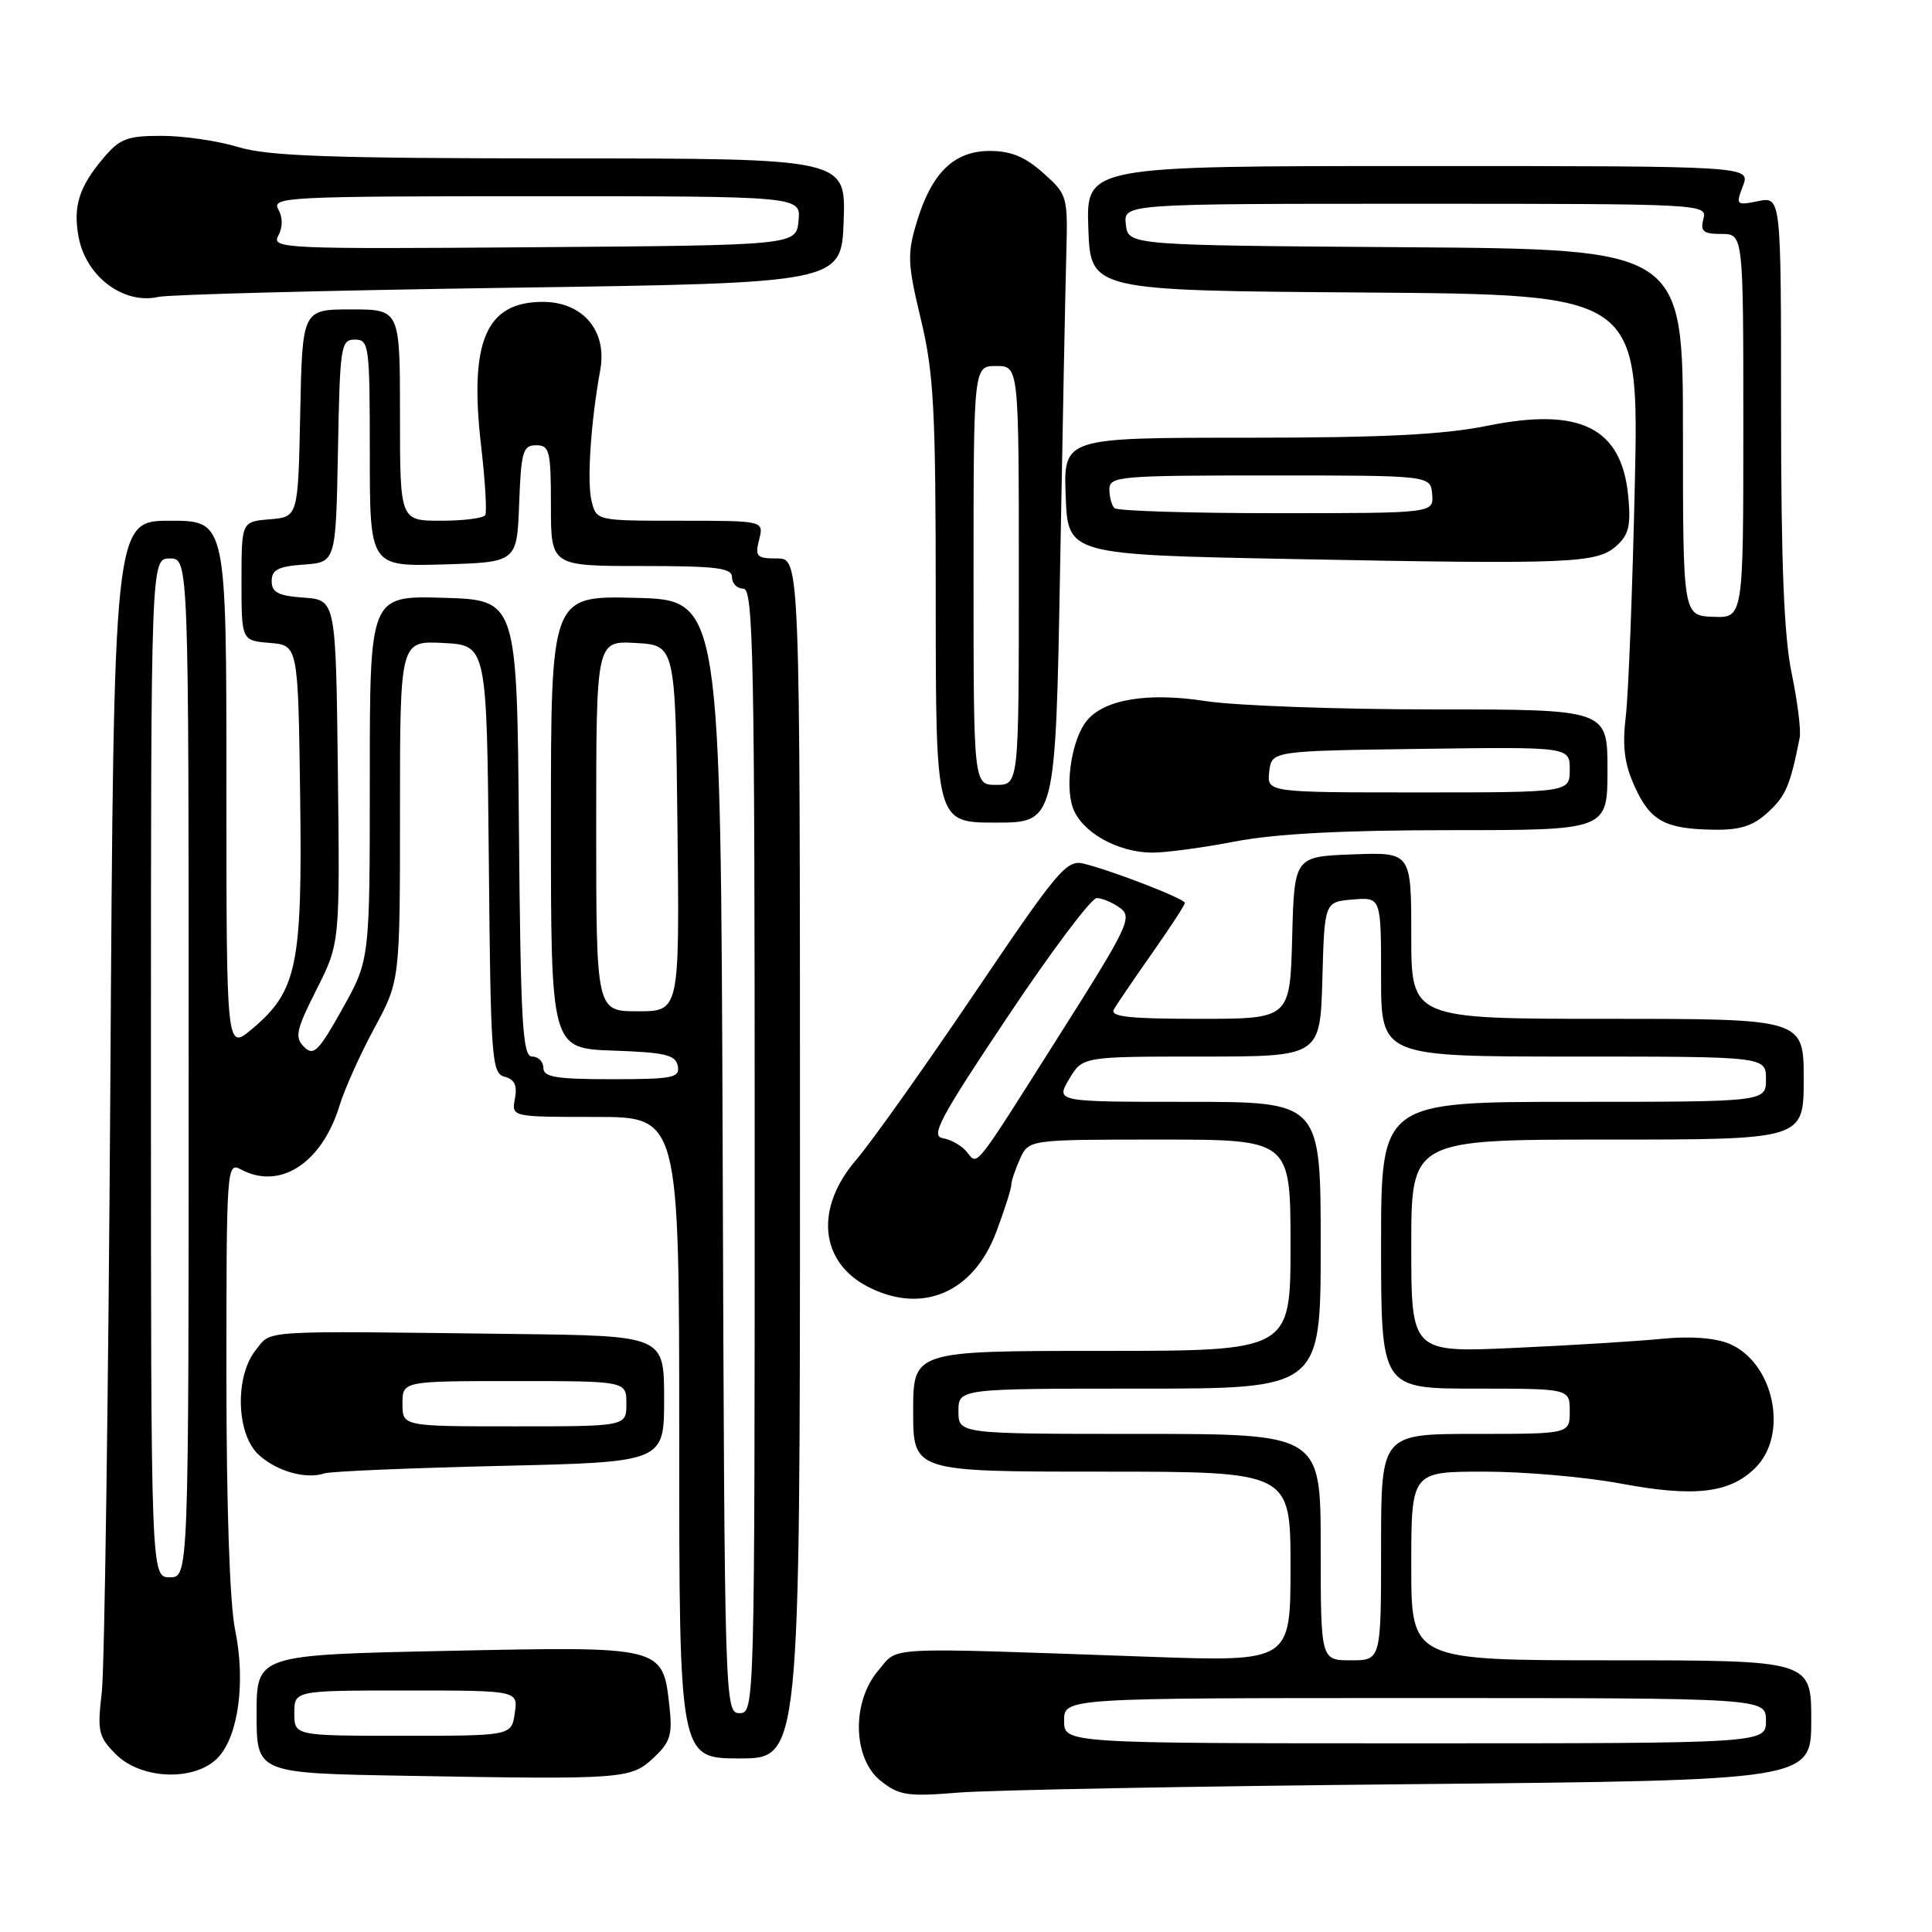 <?xml version="1.0" encoding="UTF-8" standalone="no"?>
<!DOCTYPE svg PUBLIC "-//W3C//DTD SVG 1.1//EN" "http://www.w3.org/Graphics/SVG/1.1/DTD/svg11.dtd" >
<svg xmlns="http://www.w3.org/2000/svg" xmlns:xlink="http://www.w3.org/1999/xlink" version="1.1" viewBox="0 0 256 256">
 <g >
 <path fill="currentColor"
d=" M 187.25 236.41 C 240.00 235.90 240.00 235.90 240.00 227.95 C 240.00 220.00 240.00 220.00 213.50 220.00 C 187.00 220.00 187.00 220.00 187.00 207.50 C 187.00 195.00 187.00 195.00 196.67 195.00 C 201.99 195.00 210.15 195.71 214.81 196.59 C 224.56 198.41 229.23 197.86 232.61 194.48 C 237.06 190.03 235.03 180.50 229.11 178.04 C 227.23 177.27 223.96 177.03 220.31 177.39 C 217.11 177.71 208.31 178.26 200.75 178.60 C 187.00 179.23 187.00 179.23 187.00 165.11 C 187.00 151.00 187.00 151.00 213.00 151.00 C 239.00 151.00 239.00 151.00 239.00 143.00 C 239.00 135.00 239.00 135.00 213.00 135.00 C 187.00 135.00 187.00 135.00 187.00 123.96 C 187.00 112.92 187.00 112.92 179.25 113.21 C 171.50 113.50 171.50 113.50 171.22 124.25 C 170.93 135.00 170.93 135.00 158.91 135.00 C 149.57 135.00 147.04 134.72 147.60 133.75 C 147.99 133.06 150.26 129.72 152.65 126.32 C 155.04 122.92 157.00 119.92 157.00 119.64 C 157.00 119.10 147.57 115.43 143.61 114.44 C 141.34 113.87 140.21 115.21 129.10 131.66 C 122.47 141.47 115.42 151.40 113.43 153.71 C 107.95 160.08 108.61 167.19 114.98 170.49 C 122.17 174.21 128.99 171.31 132.01 163.24 C 133.11 160.32 134.00 157.51 134.00 157.01 C 134.00 156.51 134.52 154.95 135.16 153.55 C 136.32 151.00 136.32 151.00 153.66 151.00 C 171.00 151.00 171.00 151.00 171.00 165.00 C 171.00 179.00 171.00 179.00 146.00 179.00 C 121.00 179.00 121.00 179.00 121.00 187.00 C 121.00 195.00 121.00 195.00 146.00 195.00 C 171.00 195.00 171.00 195.00 171.00 207.60 C 171.00 220.19 171.00 220.19 152.25 219.53 C 116.39 218.27 119.14 218.13 116.41 221.31 C 112.81 225.49 112.97 233.05 116.73 236.00 C 119.16 237.91 120.26 238.08 126.98 237.53 C 131.11 237.19 158.24 236.68 187.25 236.41 Z  M 86.60 232.92 C 88.82 230.84 89.12 229.88 88.71 226.14 C 87.81 218.10 88.00 218.15 59.25 218.75 C 34.00 219.28 34.00 219.28 34.00 227.12 C 34.00 234.96 34.00 234.96 53.75 235.30 C 82.72 235.81 83.58 235.74 86.60 232.92 Z  M 28.92 232.85 C 31.61 229.97 32.56 222.76 31.15 215.95 C 30.44 212.52 30.00 199.53 30.00 182.15 C 30.00 154.56 30.04 153.95 31.93 154.96 C 37.10 157.73 42.64 154.14 44.99 146.50 C 45.66 144.30 47.74 139.67 49.61 136.22 C 53.00 129.93 53.00 129.93 53.00 107.42 C 53.00 84.90 53.00 84.90 58.75 85.20 C 64.50 85.50 64.50 85.50 64.77 113.85 C 65.01 140.36 65.15 142.23 66.86 142.67 C 68.19 143.02 68.56 143.83 68.23 145.58 C 67.77 148.00 67.77 148.00 78.88 148.00 C 90.00 148.00 90.00 148.00 90.00 190.50 C 90.00 233.00 90.00 233.00 98.00 233.00 C 106.00 233.00 106.00 233.00 106.00 153.50 C 106.00 74.00 106.00 74.00 102.98 74.00 C 100.26 74.00 100.02 73.75 100.59 71.50 C 101.22 69.00 101.22 69.00 90.13 69.00 C 79.04 69.00 79.04 69.00 78.39 66.41 C 77.75 63.87 78.28 55.93 79.54 49.00 C 80.48 43.84 77.23 40.00 71.93 40.00 C 64.37 40.00 62.14 45.24 63.76 59.19 C 64.29 63.76 64.53 67.84 64.30 68.25 C 64.07 68.66 61.43 69.00 58.44 69.00 C 53.00 69.00 53.00 69.00 53.00 55.00 C 53.00 41.00 53.00 41.00 46.53 41.00 C 40.06 41.00 40.06 41.00 39.78 54.75 C 39.50 68.50 39.50 68.50 35.75 68.81 C 32.00 69.12 32.00 69.12 32.00 77.00 C 32.00 84.88 32.00 84.88 35.75 85.19 C 39.50 85.50 39.50 85.50 39.77 105.41 C 40.08 127.92 39.38 131.33 33.39 136.35 C 30.00 139.20 30.00 139.20 30.00 104.10 C 30.00 69.00 30.00 69.00 22.54 69.00 C 15.08 69.00 15.08 69.00 14.62 143.75 C 14.36 184.86 13.85 221.07 13.49 224.21 C 12.88 229.44 13.03 230.12 15.36 232.46 C 18.76 235.85 25.94 236.06 28.92 232.85 Z  M 66.25 194.24 C 88.00 193.74 88.00 193.74 88.00 185.37 C 88.00 177.00 88.00 177.00 68.25 176.76 C 33.87 176.34 36.06 176.21 33.91 178.86 C 31.10 182.33 31.29 189.99 34.25 192.74 C 36.63 194.94 40.50 196.05 43.00 195.23 C 43.83 194.96 54.29 194.52 66.25 194.24 Z  M 163.66 111.50 C 169.06 110.47 177.96 110.00 192.25 110.00 C 213.00 110.00 213.00 110.00 213.00 102.00 C 213.00 94.00 213.00 94.00 189.94 94.00 C 177.26 94.00 163.68 93.50 159.76 92.90 C 152.12 91.71 146.36 92.65 144.02 95.48 C 142.06 97.84 141.07 103.91 142.15 107.00 C 143.28 110.24 148.03 112.94 152.66 112.98 C 154.40 112.99 159.35 112.33 163.66 111.50 Z  M 234.31 107.59 C 236.65 105.42 237.21 104.09 238.47 97.74 C 238.66 96.77 238.18 92.94 237.41 89.24 C 236.39 84.36 236.00 74.71 236.00 54.28 C 236.00 26.05 236.00 26.05 232.98 26.65 C 230.05 27.24 229.98 27.17 230.95 24.63 C 231.95 22.00 231.95 22.00 187.93 22.00 C 143.92 22.00 143.92 22.00 144.21 30.25 C 144.50 38.50 144.50 38.50 180.84 38.76 C 217.18 39.03 217.18 39.03 216.62 64.26 C 216.31 78.14 215.78 91.91 215.43 94.86 C 214.95 98.92 215.23 101.18 216.60 104.21 C 218.66 108.78 220.61 109.85 227.10 109.94 C 230.64 109.99 232.31 109.44 234.31 107.59 Z  M 140.47 75.25 C 140.80 56.69 141.17 37.97 141.29 33.67 C 141.50 25.97 141.44 25.78 138.23 22.92 C 135.84 20.78 133.95 20.00 131.16 20.00 C 126.41 20.00 123.44 22.90 121.47 29.44 C 120.20 33.66 120.25 34.93 122.02 42.31 C 123.74 49.48 123.99 54.14 123.99 79.75 C 124.00 109.00 124.00 109.00 131.93 109.00 C 139.86 109.00 139.86 109.00 140.47 75.25 Z  M 214.21 72.31 C 215.83 70.85 216.12 69.60 215.75 65.74 C 214.88 56.67 209.40 53.93 197.13 56.41 C 191.26 57.60 183.24 58.00 165.11 58.00 C 140.92 58.00 140.92 58.00 141.21 65.75 C 141.50 73.50 141.50 73.50 171.50 74.08 C 208.33 74.79 211.62 74.65 214.21 72.31 Z  M 67.50 38.13 C 111.50 37.50 111.50 37.50 111.79 29.25 C 112.08 21.00 112.08 21.00 74.29 20.99 C 43.71 20.98 35.56 20.69 31.59 19.49 C 28.89 18.67 24.32 18.00 21.43 18.00 C 16.82 18.00 15.87 18.37 13.66 20.99 C 10.45 24.81 9.66 27.36 10.42 31.43 C 11.40 36.66 16.39 40.39 21.00 39.34 C 22.38 39.03 43.30 38.48 67.50 38.13 Z  M 141.00 228.00 C 141.00 225.00 141.00 225.00 187.50 225.00 C 234.00 225.00 234.00 225.00 234.00 228.00 C 234.00 231.00 234.00 231.00 187.50 231.00 C 141.00 231.00 141.00 231.00 141.00 228.00 Z  M 175.00 205.00 C 175.00 190.00 175.00 190.00 151.00 190.00 C 127.00 190.00 127.00 190.00 127.00 187.00 C 127.00 184.00 127.00 184.00 151.00 184.00 C 175.00 184.00 175.00 184.00 175.00 165.00 C 175.00 146.00 175.00 146.00 157.44 146.00 C 139.89 146.00 139.89 146.00 141.66 143.00 C 143.43 140.00 143.43 140.00 159.18 140.00 C 174.93 140.00 174.93 140.00 175.22 129.75 C 175.50 119.50 175.50 119.50 179.25 119.19 C 183.00 118.88 183.00 118.88 183.00 129.44 C 183.00 140.00 183.00 140.00 208.50 140.00 C 234.00 140.00 234.00 140.00 234.00 143.00 C 234.00 146.00 234.00 146.00 208.50 146.00 C 183.00 146.00 183.00 146.00 183.00 165.00 C 183.00 184.00 183.00 184.00 195.50 184.00 C 208.00 184.00 208.00 184.00 208.00 187.00 C 208.00 190.00 208.00 190.00 195.50 190.00 C 183.00 190.00 183.00 190.00 183.00 205.00 C 183.00 220.00 183.00 220.00 179.00 220.00 C 175.00 220.00 175.00 220.00 175.00 205.00 Z  M 128.08 152.60 C 127.41 151.79 125.98 150.98 124.91 150.81 C 123.27 150.55 124.57 148.10 133.50 134.75 C 139.28 126.09 144.60 119.00 145.32 119.00 C 146.03 119.00 147.43 119.59 148.42 120.31 C 150.08 121.53 149.51 122.75 140.44 137.06 C 128.78 155.48 129.61 154.44 128.08 152.60 Z  M 39.00 227.00 C 39.00 224.00 39.00 224.00 53.83 224.00 C 68.65 224.00 68.65 224.00 68.21 227.00 C 67.77 230.00 67.77 230.00 53.39 230.00 C 39.00 230.00 39.00 230.00 39.00 227.00 Z  M 95.76 153.25 C 95.50 79.50 95.50 79.50 84.25 79.22 C 73.00 78.93 73.00 78.93 73.00 108.93 C 73.00 138.92 73.00 138.92 81.24 139.21 C 88.15 139.45 89.53 139.78 89.81 141.25 C 90.11 142.81 89.18 143.00 81.07 143.00 C 73.67 143.00 72.00 142.72 72.00 141.50 C 72.00 140.68 71.33 140.00 70.51 140.00 C 69.24 140.00 68.99 135.72 68.76 109.75 C 68.50 79.50 68.50 79.50 58.75 79.21 C 49.00 78.93 49.00 78.93 49.00 103.05 C 49.00 127.18 49.00 127.18 45.37 133.67 C 42.20 139.34 41.55 139.98 40.29 138.72 C 39.02 137.45 39.23 136.49 41.94 131.12 C 45.04 124.98 45.04 124.98 44.77 102.24 C 44.50 79.50 44.50 79.50 40.25 79.19 C 36.86 78.95 36.00 78.50 36.00 77.00 C 36.00 75.50 36.86 75.05 40.25 74.81 C 44.50 74.50 44.50 74.50 44.78 59.75 C 45.04 45.83 45.16 45.00 47.03 45.00 C 48.90 45.00 49.00 45.73 49.00 60.04 C 49.00 75.07 49.00 75.07 58.75 74.79 C 68.50 74.50 68.50 74.50 68.79 66.75 C 69.05 59.82 69.29 59.00 71.04 59.00 C 72.82 59.00 73.00 59.72 73.00 67.00 C 73.00 75.00 73.00 75.00 85.00 75.00 C 95.00 75.00 97.00 75.25 97.00 76.50 C 97.00 77.33 97.67 78.00 98.50 78.00 C 99.82 78.00 100.00 86.94 100.00 152.50 C 100.00 226.25 99.98 227.00 98.01 227.00 C 96.04 227.00 96.01 226.17 95.76 153.25 Z  M 20.00 141.50 C 20.00 74.00 20.00 74.00 22.50 74.00 C 25.00 74.00 25.00 74.00 25.00 141.50 C 25.00 209.00 25.00 209.00 22.50 209.00 C 20.00 209.00 20.00 209.00 20.00 141.50 Z  M 79.00 109.45 C 79.00 84.90 79.00 84.90 84.25 85.20 C 89.50 85.50 89.50 85.50 89.77 109.75 C 90.04 134.00 90.04 134.00 84.52 134.00 C 79.00 134.00 79.00 134.00 79.00 109.45 Z  M 53.33 186.00 C 53.33 183.00 53.33 183.00 68.17 183.00 C 83.00 183.00 83.00 183.00 83.00 186.00 C 83.00 189.00 83.00 189.00 68.17 189.00 C 53.33 189.00 53.33 189.00 53.33 186.00 Z  M 168.18 102.25 C 168.50 99.50 168.50 99.50 188.25 99.23 C 208.00 98.96 208.00 98.96 208.00 101.98 C 208.00 105.00 208.00 105.00 187.93 105.00 C 167.87 105.00 167.87 105.00 168.18 102.25 Z  M 223.00 57.30 C 223.00 33.02 223.00 33.02 186.25 32.76 C 149.50 32.50 149.50 32.50 149.18 29.75 C 148.87 27.00 148.87 27.00 187.55 27.00 C 225.74 27.00 226.23 27.03 225.71 29.00 C 225.28 30.66 225.68 31.00 228.09 31.00 C 231.00 31.00 231.00 31.00 231.00 56.45 C 231.00 81.89 231.00 81.89 227.00 81.73 C 223.00 81.58 223.00 81.58 223.00 57.30 Z  M 129.00 76.25 C 129.00 48.50 129.00 48.50 132.00 48.50 C 135.00 48.50 135.00 48.50 135.00 76.25 C 135.00 104.00 135.00 104.00 132.00 104.00 C 129.00 104.00 129.00 104.00 129.00 76.25 Z  M 147.67 67.33 C 147.30 66.97 147.00 65.84 147.00 64.83 C 147.00 63.11 148.31 63.00 168.28 63.00 C 189.56 63.00 189.56 63.00 189.77 65.50 C 189.98 68.00 189.98 68.00 169.16 68.00 C 157.70 68.00 148.03 67.70 147.67 67.33 Z  M 36.87 31.24 C 37.48 30.10 37.48 28.82 36.87 27.72 C 35.96 26.11 38.07 26.00 71.01 26.00 C 106.13 26.00 106.13 26.00 105.81 29.25 C 105.50 32.50 105.50 32.50 70.71 32.76 C 37.55 33.01 35.96 32.94 36.87 31.24 Z "/>
</g>
</svg>